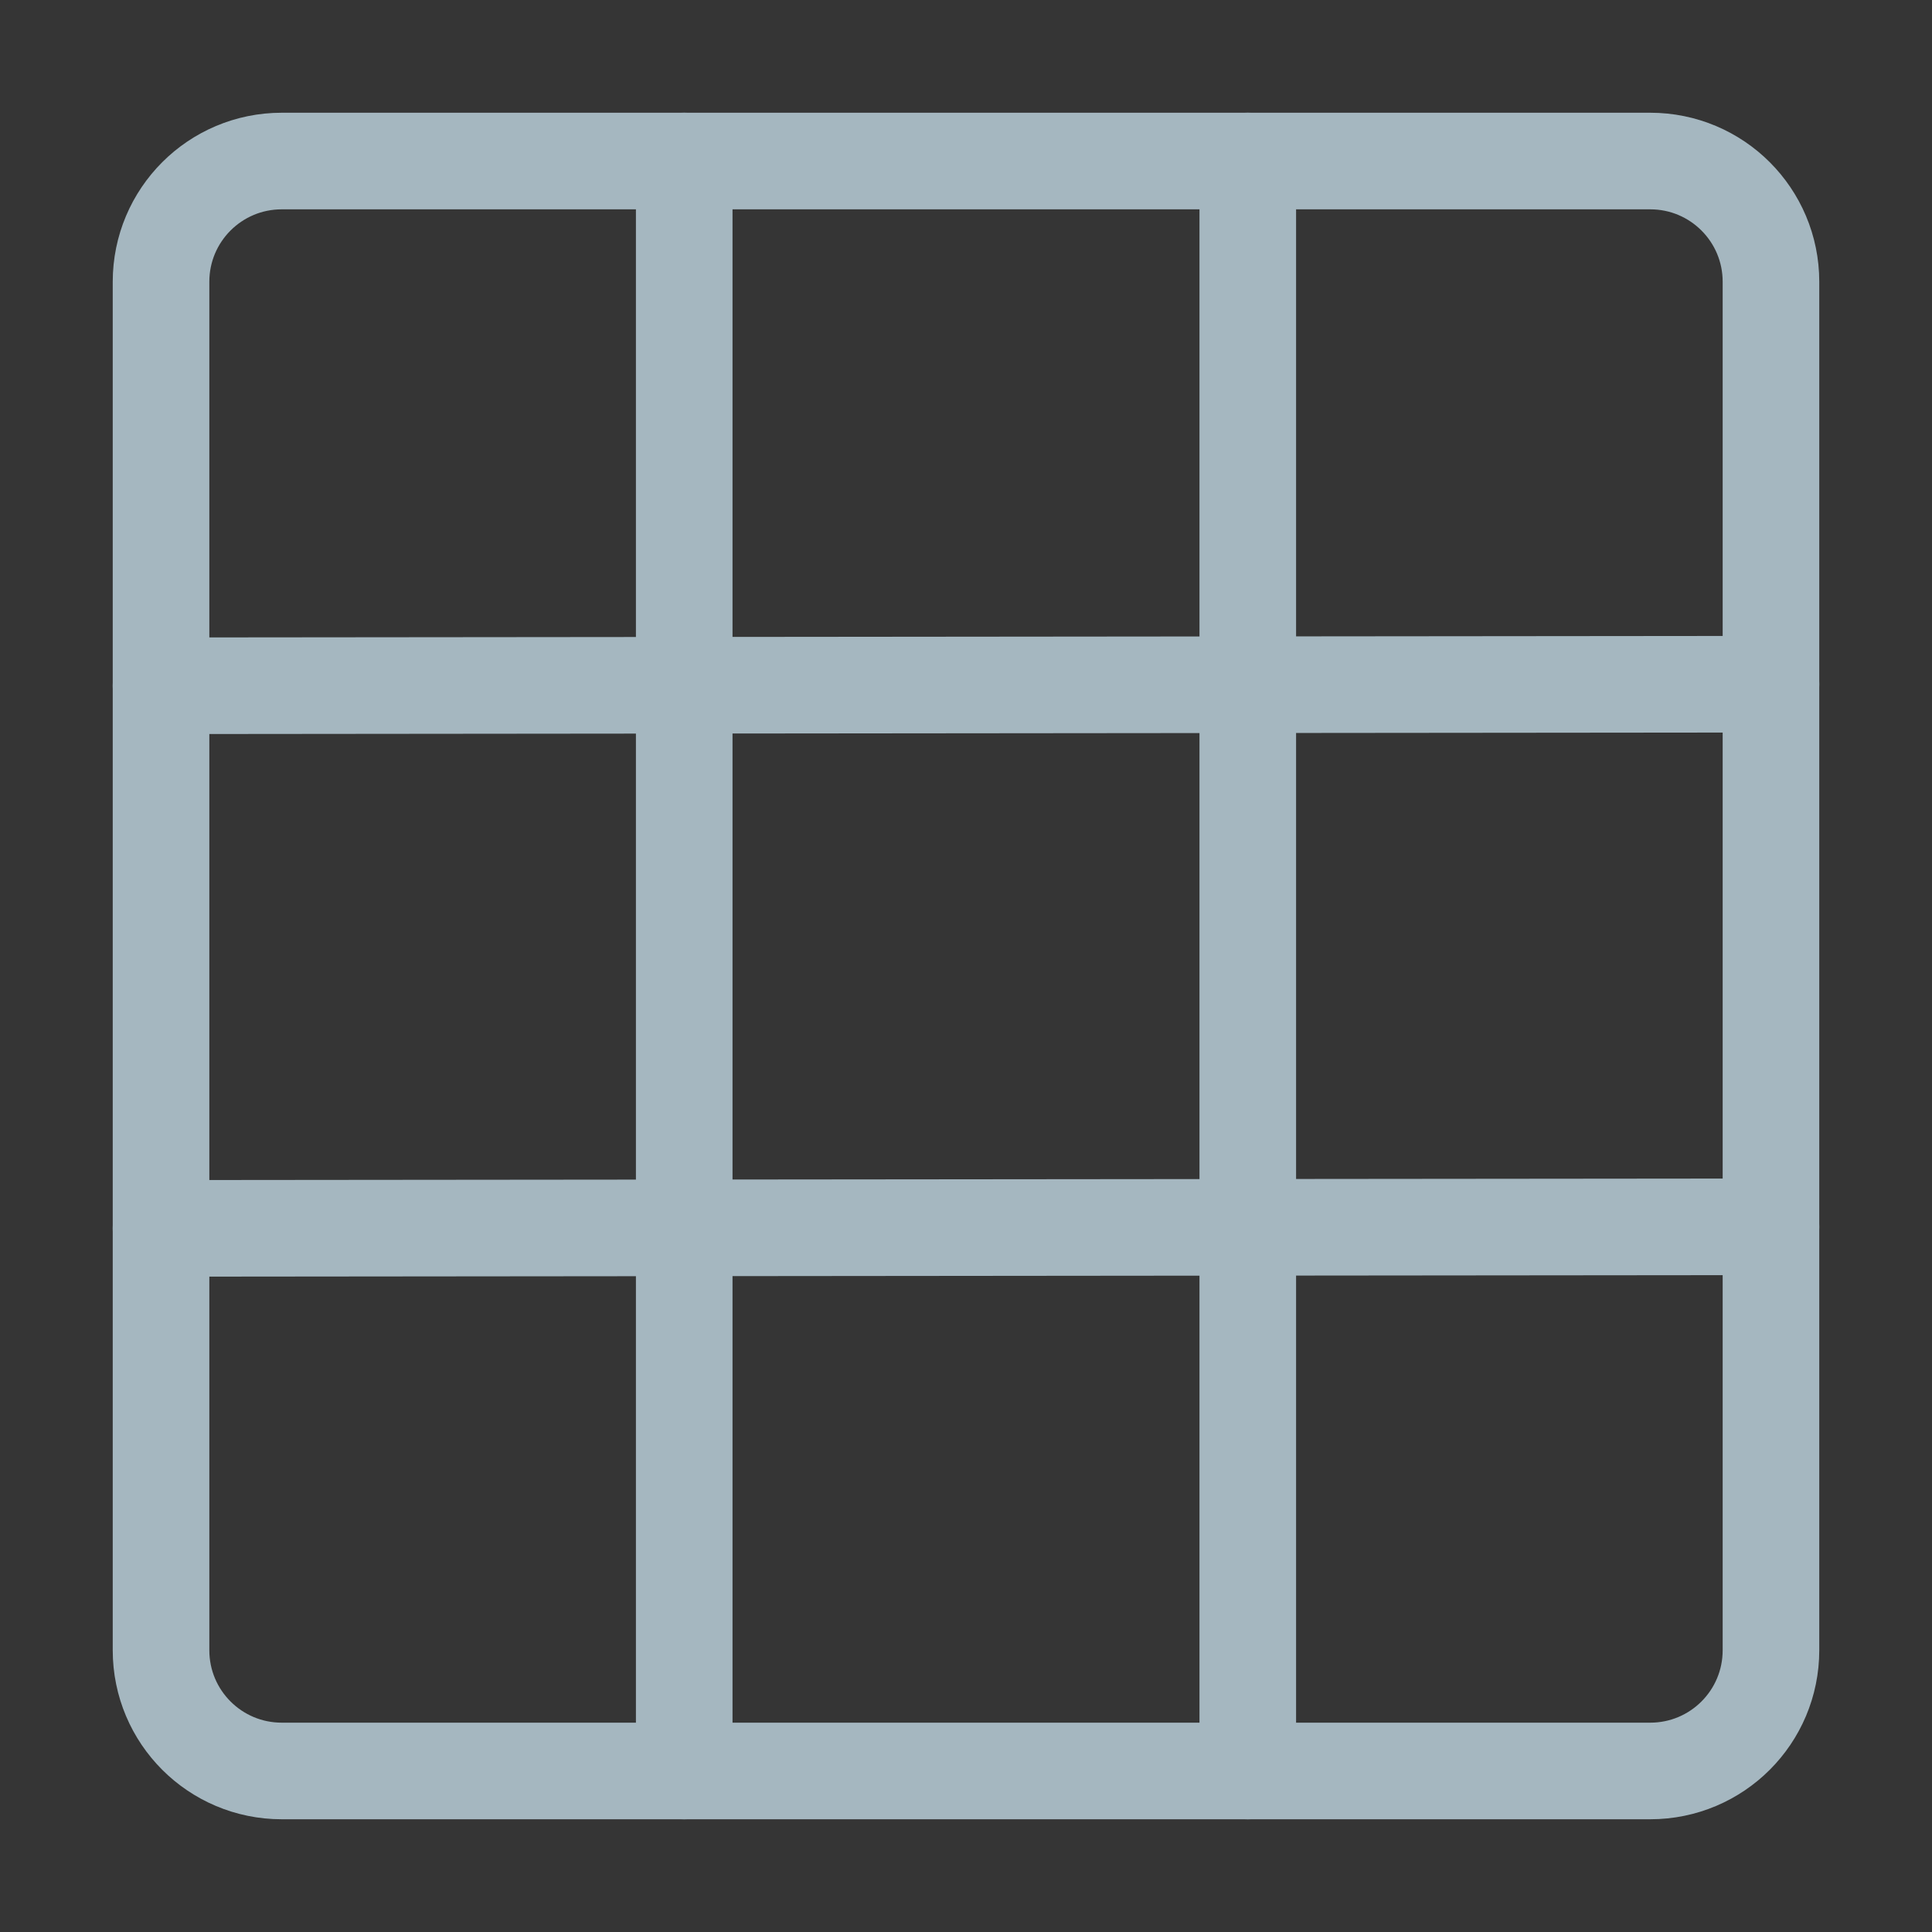 <?xml version="1.0" encoding="UTF-8"?>
<svg width="20px" height="20px" viewBox="0 0 20 20" version="1.1" xmlns="http://www.w3.org/2000/svg" xmlns:xlink="http://www.w3.org/1999/xlink">
    <rect x="0" y="0" width="20" height="20" fill="#333333" stroke="none"/>
    <title>insert-table</title>
    <g id="Page-1" stroke="none" stroke-width="1" fill="none" fill-rule="evenodd">
        <g id="insert-table">
            <rect id="Rectangle" fill-opacity="0.01" fill="#FFFFFF" fill-rule="nonzero" x="0" y="0" width="20" height="20"></rect>
            <path d="M17.083,1.667 L2.917,1.667 C2.226,1.667 1.667,2.226 1.667,2.917 L1.667,17.083 C1.667,17.774 2.226,18.333 2.917,18.333 L17.083,18.333 C17.774,18.333 18.333,17.774 18.333,17.083 L18.333,2.917 C18.333,2.226 17.774,1.667 17.083,1.667 Z" id="Path" stroke="#A5B7C0"></path>
            <line x1="7.083" y1="1.667" x2="7.083" y2="18.333" id="Path" stroke="#A5B7C0" stroke-linecap="round"></line>
            <line x1="12.917" y1="1.667" x2="12.917" y2="18.333" id="Path" stroke="#A5B7C0" stroke-linecap="round"></line>
            <line x1="1.667" y1="7.099" x2="18.333" y2="7.083" id="Path" stroke="#A5B7C0" stroke-linecap="round"></line>
            <line x1="1.667" y1="12.716" x2="18.333" y2="12.7" id="Path" stroke="#A5B7C0" stroke-linecap="round"></line>
        </g>
    </g>
</svg>